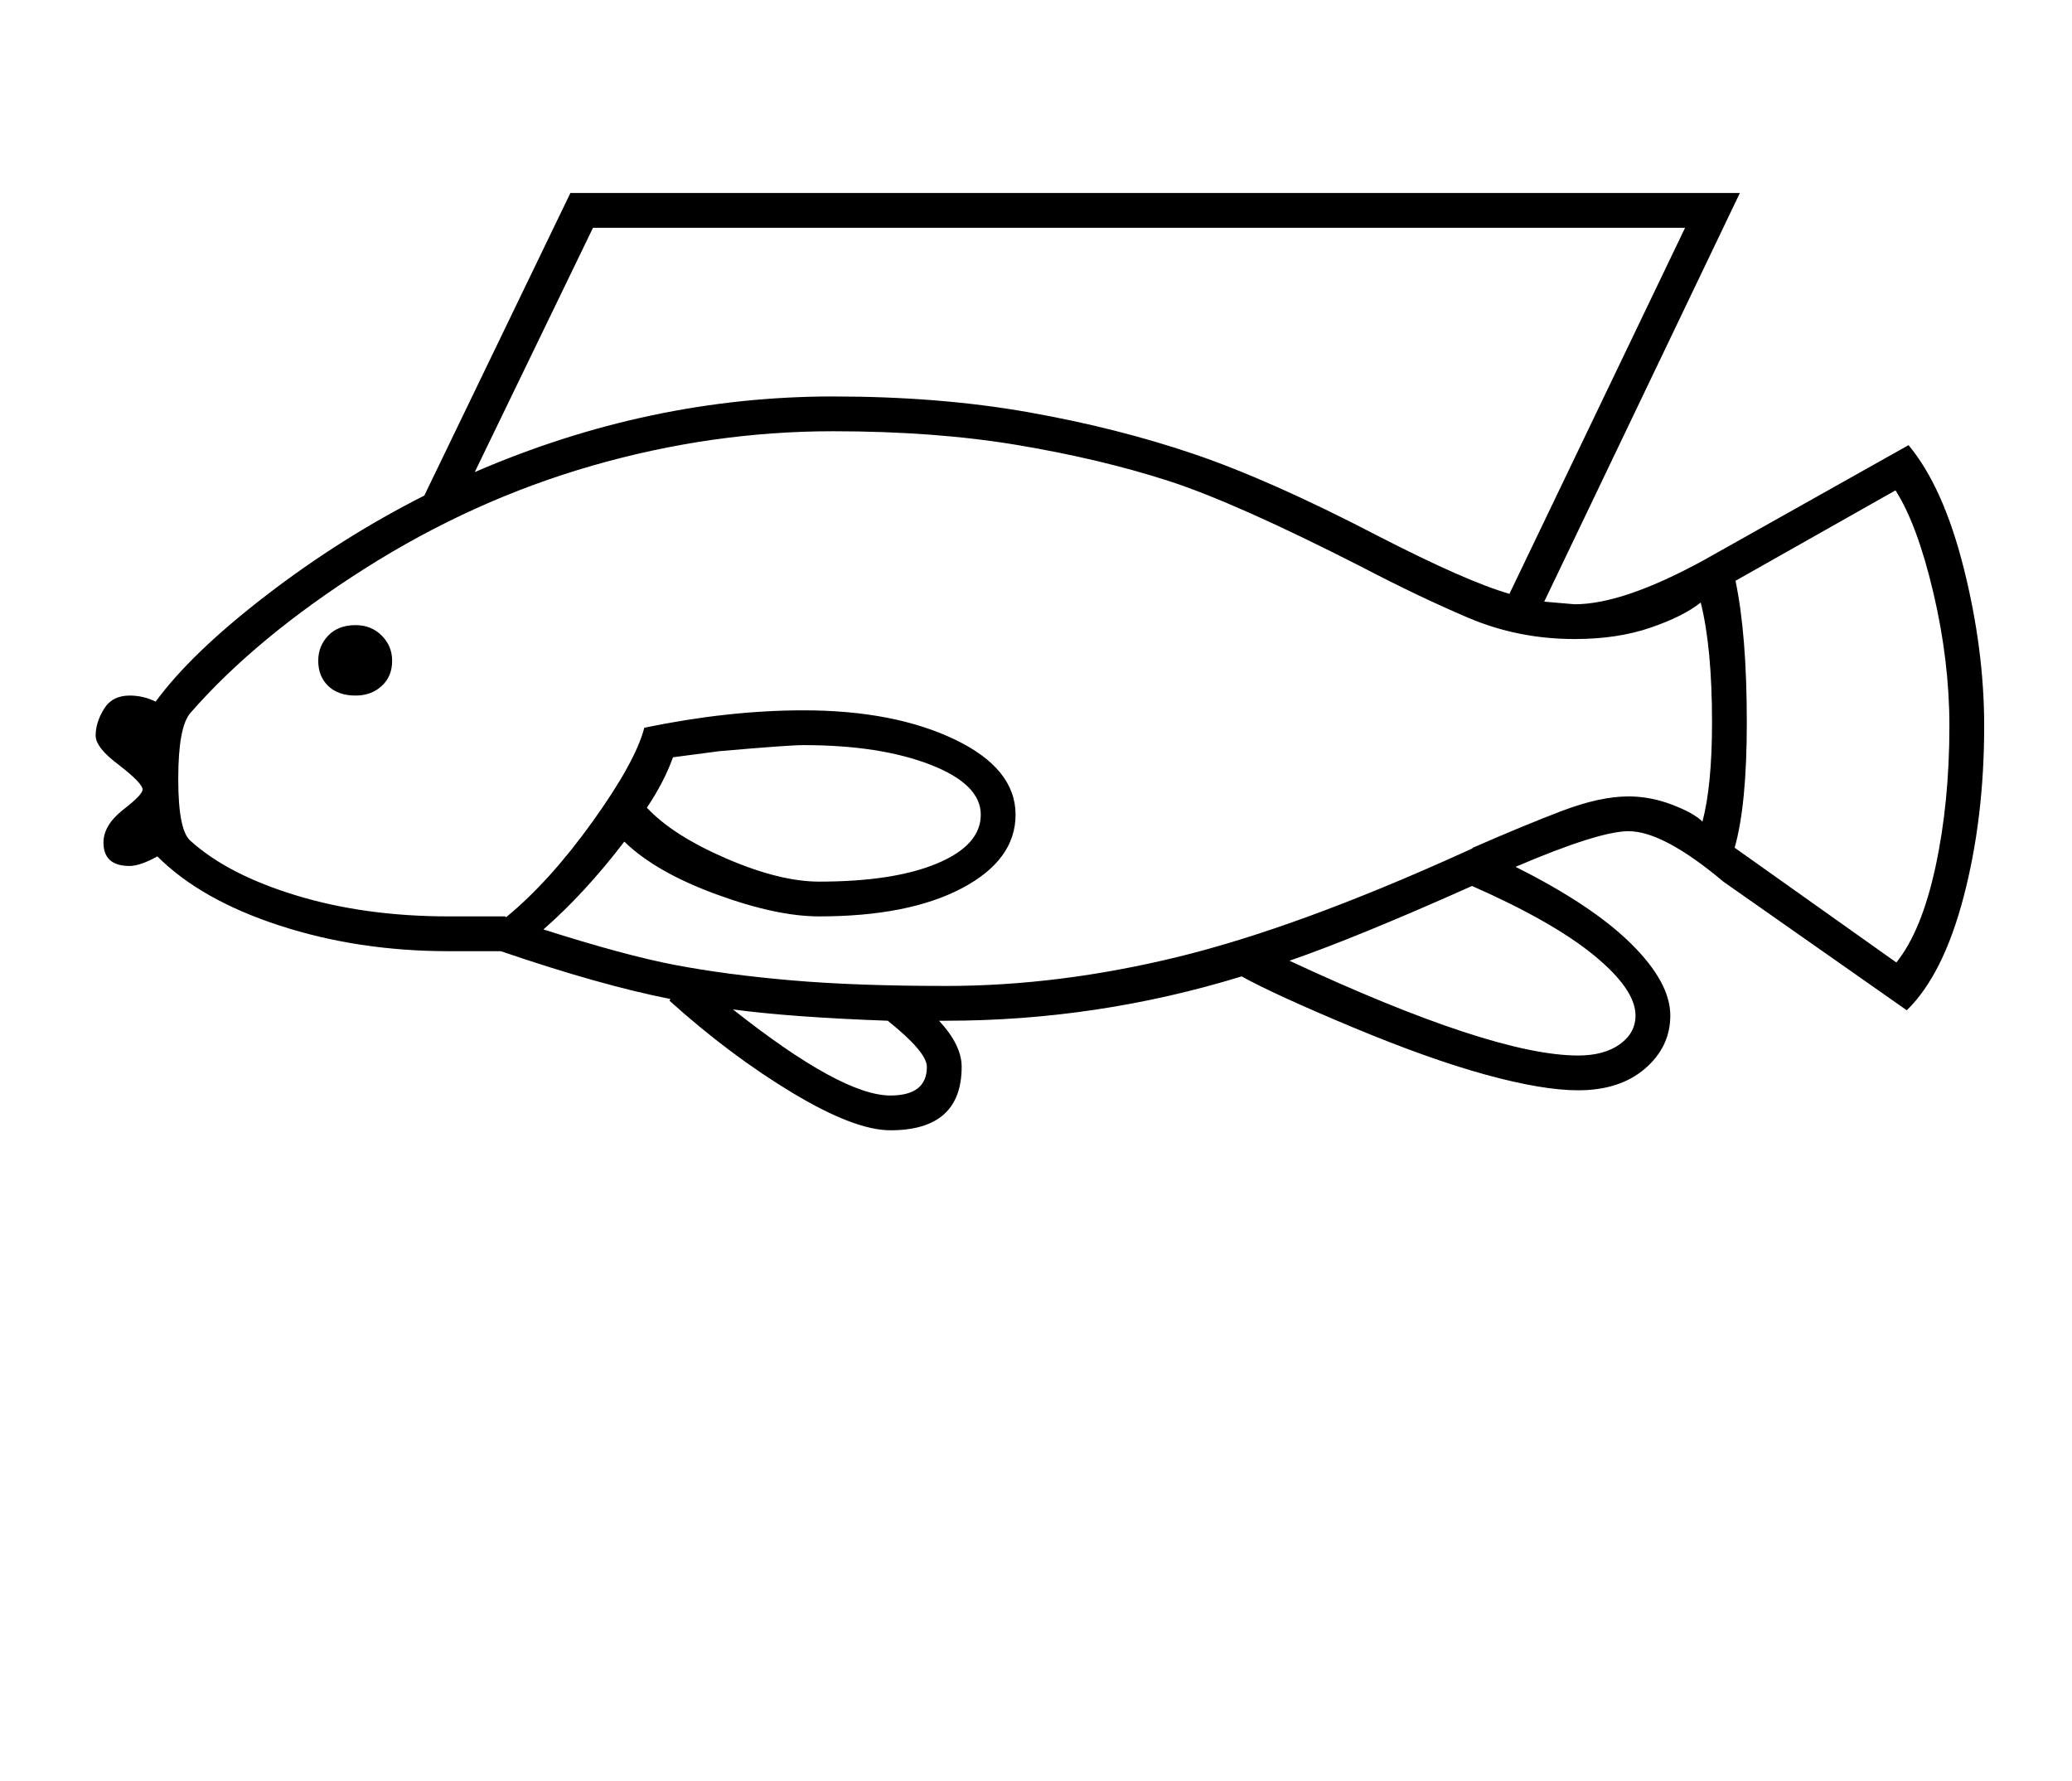 <?xml version="1.0" standalone="no"?>
<!DOCTYPE svg PUBLIC "-//W3C//DTD SVG 1.1//EN" "http://www.w3.org/Graphics/SVG/1.1/DTD/svg11.dtd" >
<svg xmlns="http://www.w3.org/2000/svg" xmlns:xlink="http://www.w3.org/1999/xlink" version="1.1" viewBox="-10 0 2383 2048">
  <g transform="matrix(1 0 0 -1 0 1638)">
   <path fill="currentColor"
d="M139 838q16 0 30 -7q41 56 127.5 122.5t181.5 114.5l168 348h1345l-225 -470l35 -3q56 0 149 51l235 132q40 -48 63.5 -141.5t23.5 -181.5q0 -106 -23.5 -196t-65.5 -131l-211 148q-69 58 -109 58q-34 0 -130 -41q88 -44 133 -88.5t45 -82.5q0 -36 -29 -61t-77 -25
q-41 0 -106.5 18t-154 55t-126.5 58q-166 -51 -340 -51h-8q26 -28 26 -53q0 -73 -82 -73q-41 0 -112.5 43t-141.5 106l1 2q-81 16 -195 55h-60q-104 0 -194.5 29.5t-140.5 79.5q-20 -11 -32 -11q-30 0 -30 27q0 20 23 38q22 17 22 23q0 7 -27 28q-27 20 -27 34
q0 15 9.5 30.5t29.5 15.5zM1078 504q130 0 267 33.5t327 119.5l11 5l1 1q57 25 101.5 42t77.5 17q25 0 50 -9.5t35 -19.5q11 42 11 114q0 86 -13 138q-20 -16 -58 -29t-87 -13q-65 0 -122.5 24.5t-122.5 58.5q-145 74 -222.5 99t-172.5 41t-213 16q-139 0 -276.5 -39.5
t-262 -118.5t-200.5 -166q-14 -16 -14 -76q0 -59 14 -71q43 -39 122 -63t175 -24h65l1 -1q50 41 99.5 110t59.5 108q97 20 183 20q104 0 174 -33.5t70 -86.5q0 -52 -61.5 -84.5t-164.5 -32.5q-49 0 -118.5 25.5t-105.5 60.5q-45 -59 -93 -101q94 -30 152 -41t132.5 -17.5
t178.5 -6.5zM1726 955l202 421h-1256l-136 -281q201 87 412 87q122 0 224 -18t190.5 -48t211.5 -94q103 -53 152 -67zM1999 807q0 -95 -14 -144l186 -132q29 36 45 110t16 162q0 75 -18.5 153.5t-43.5 117.5l-184 -104q13 -62 13 -163zM734 709q30 -32 91.5 -58.5
t106.5 -26.5q86 0 136 21t50 56t-58 57.5t-146 22.5q-17 0 -97 -7l-53 -7q-10 -28 -30 -58zM1683 619q-132 -59 -210 -86q234 -109 332 -109q30 0 48 13t18 33q0 30 -47.5 69t-140.5 80zM833 477q125 -99 181 -99q42 0 42 33q0 17 -45 53q-111 4 -178 13zM356 878
q0 17 11.5 29t31.5 12q18 0 30 -12t12 -29q0 -18 -12 -29t-30 -11q-20 0 -31.5 11t-11.5 29z" />
  </g>

</svg>
